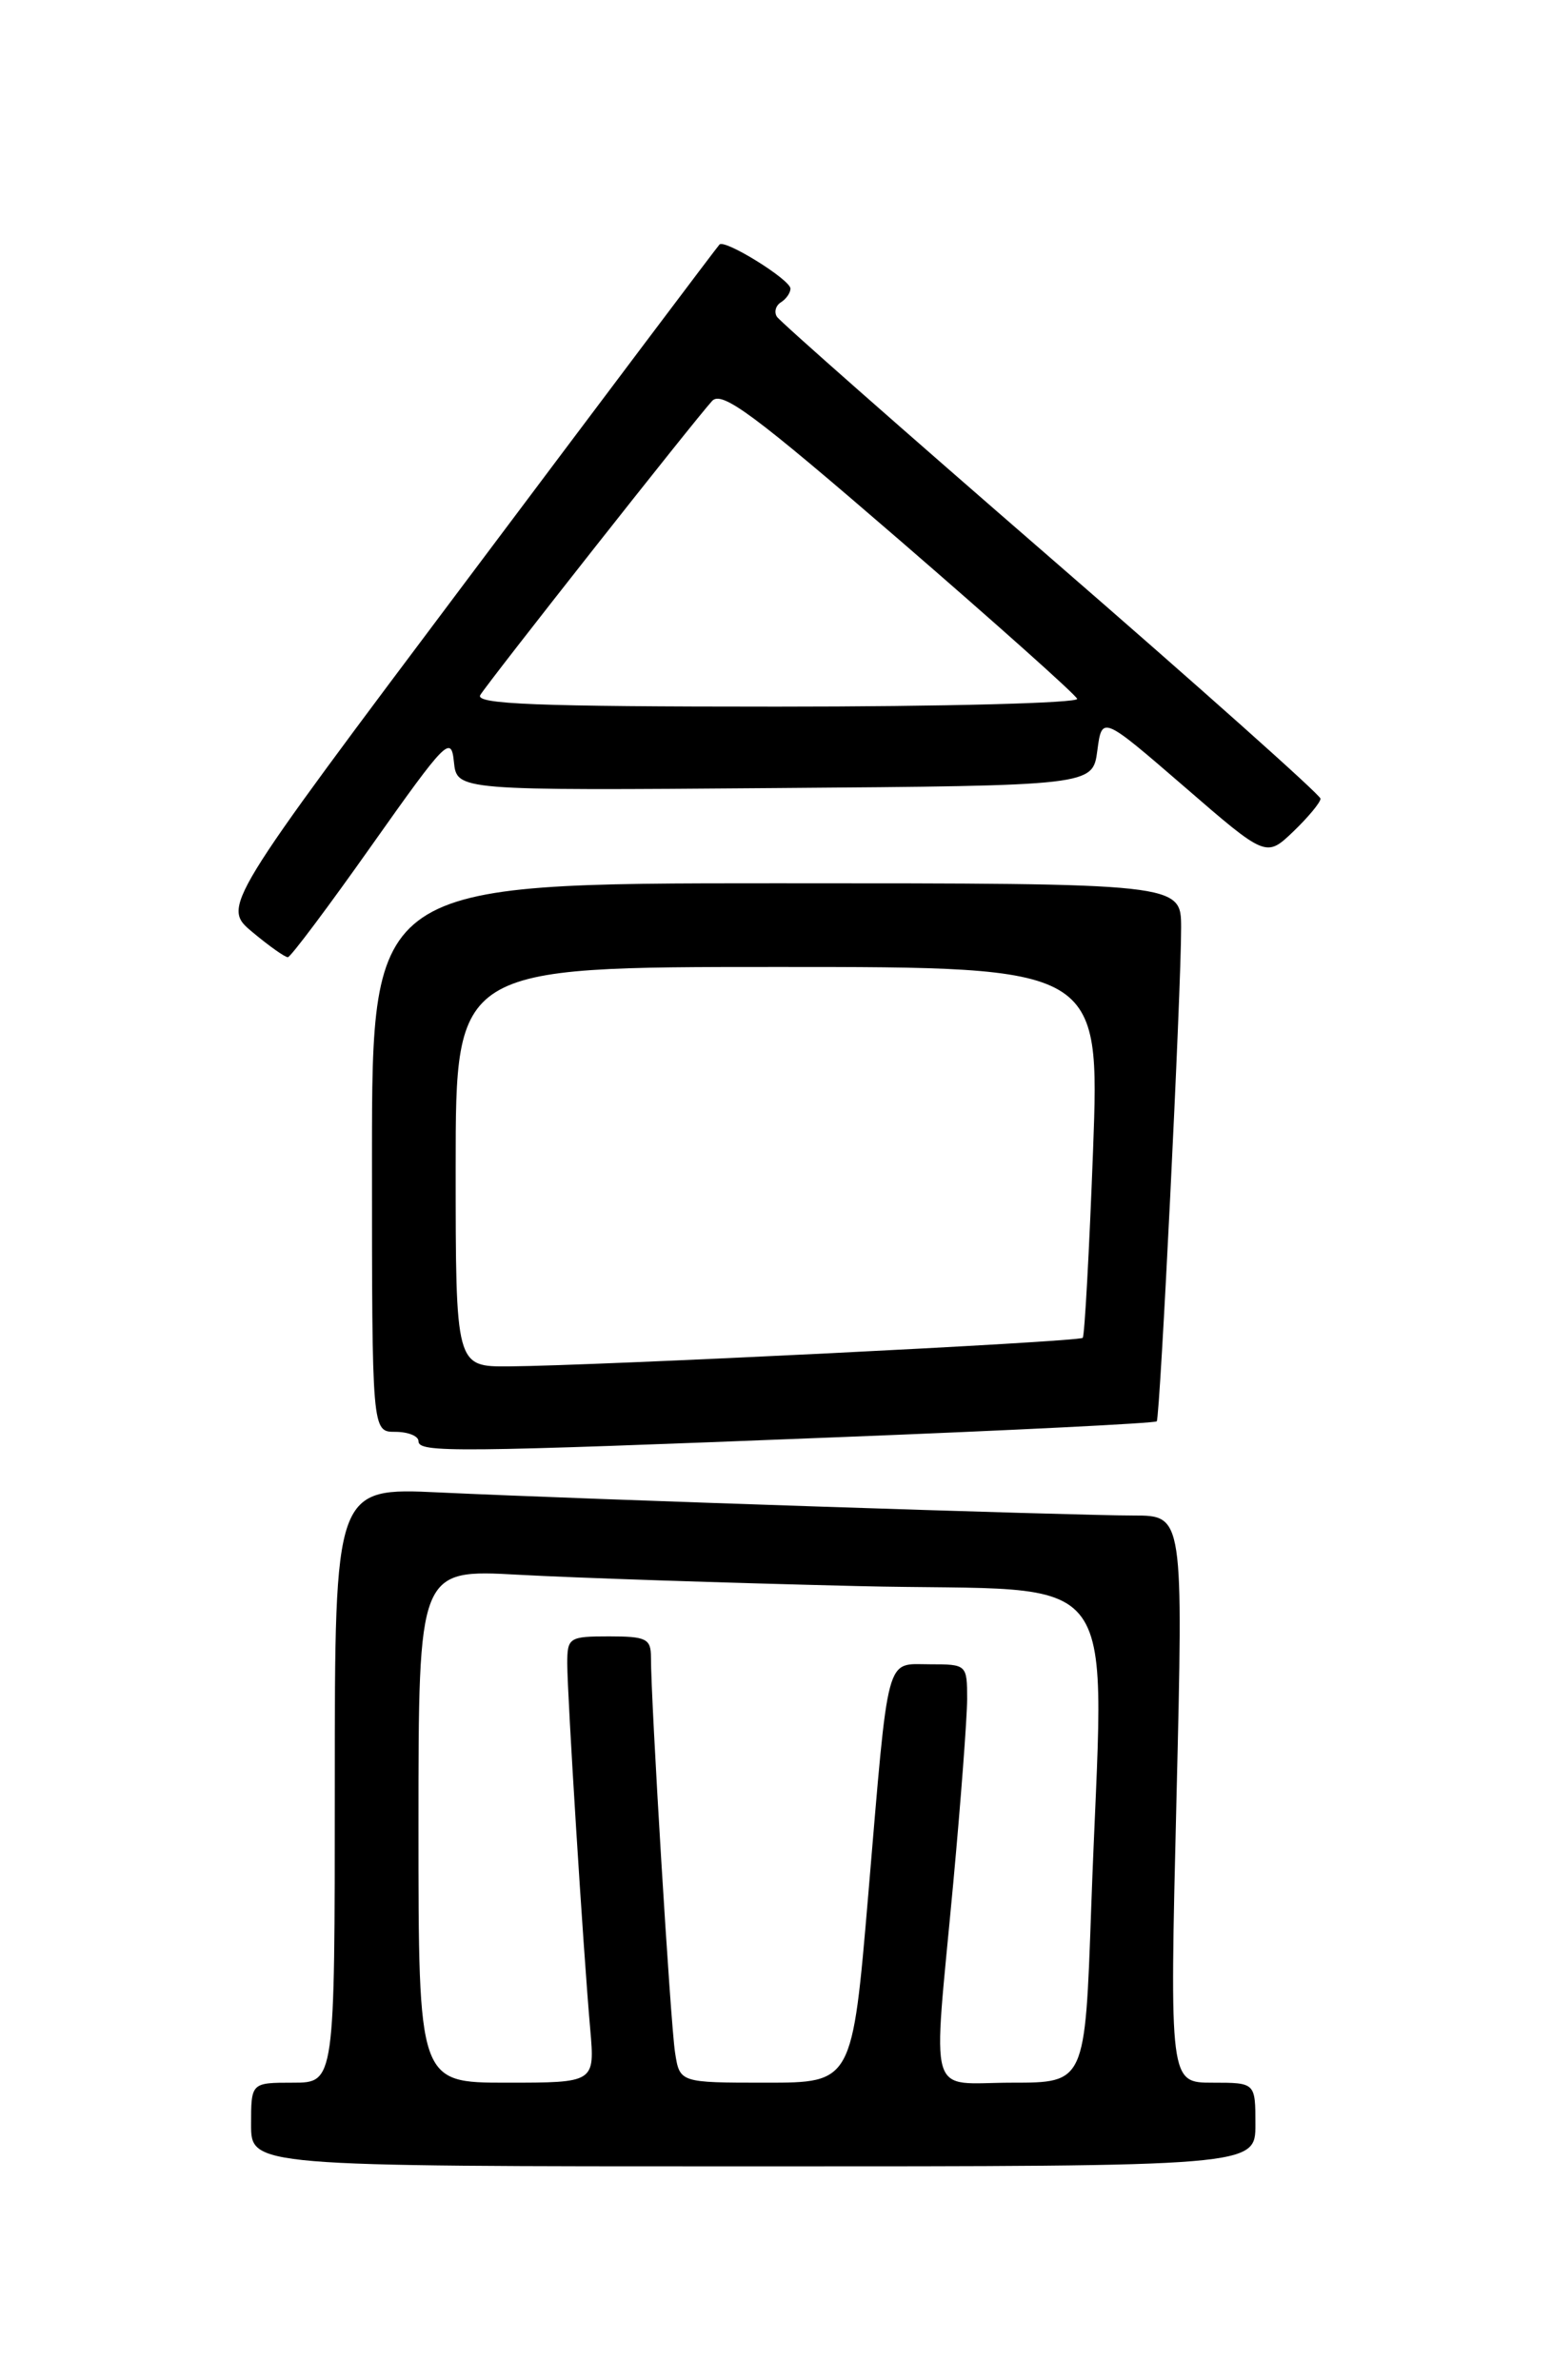 <?xml version="1.0" encoding="UTF-8" standalone="no"?>
<!DOCTYPE svg PUBLIC "-//W3C//DTD SVG 1.1//EN" "http://www.w3.org/Graphics/SVG/1.1/DTD/svg11.dtd" >
<svg xmlns="http://www.w3.org/2000/svg" xmlns:xlink="http://www.w3.org/1999/xlink" version="1.1" viewBox="0 0 167 256">
 <g >
 <path fill="currentColor"
d=" M 135.00 228.50 C 135.00 224.00 135.00 224.00 130.39 224.00 C 125.77 224.00 125.77 224.00 126.51 193.50 C 127.25 163.00 127.25 163.00 121.91 163.00 C 115.39 163.00 62.73 161.25 47.25 160.52 C 36.00 159.99 36.00 159.99 36.00 192.00 C 36.00 224.00 36.00 224.00 31.50 224.00 C 27.00 224.00 27.00 224.00 27.00 228.50 C 27.00 233.00 27.00 233.00 81.00 233.00 C 135.00 233.00 135.00 233.00 135.00 228.50 Z  M 90.30 154.57 C 108.89 153.84 124.23 153.07 124.39 152.87 C 124.75 152.41 127.03 106.30 127.01 99.75 C 127.00 95.00 127.00 95.00 83.50 95.00 C 40.00 95.00 40.00 95.00 40.00 124.50 C 40.00 154.00 40.00 154.00 42.50 154.00 C 43.88 154.00 45.00 154.45 45.00 155.00 C 45.00 156.26 48.69 156.22 90.30 154.57 Z  M 40.00 90.88 C 47.98 79.59 48.52 79.05 48.81 81.94 C 49.13 85.03 49.13 85.03 83.31 84.76 C 117.50 84.50 117.50 84.50 118.00 80.73 C 118.50 76.96 118.50 76.96 127.33 84.59 C 136.15 92.23 136.15 92.23 139.08 89.43 C 140.68 87.89 142.00 86.30 142.00 85.90 C 142.00 85.51 128.97 73.89 113.05 60.08 C 97.13 46.27 83.85 34.57 83.54 34.06 C 83.22 33.55 83.42 32.86 83.98 32.51 C 84.54 32.16 85.00 31.50 85.00 31.04 C 85.00 30.09 77.96 25.71 77.37 26.30 C 77.16 26.50 65.04 42.61 50.43 62.09 C 23.86 97.50 23.86 97.50 27.14 100.25 C 28.95 101.76 30.67 102.98 30.96 102.95 C 31.26 102.93 35.33 97.50 40.00 90.88 Z  M 45.00 196.39 C 45.00 168.78 45.00 168.78 55.75 169.37 C 61.66 169.70 78.09 170.25 92.25 170.59 C 121.63 171.31 118.67 167.23 117.34 205.25 C 116.68 224.00 116.68 224.00 108.84 224.00 C 99.58 224.00 100.29 226.42 102.51 202.50 C 103.32 193.70 103.99 184.81 104.00 182.75 C 104.00 179.04 103.95 179.00 100.02 179.00 C 95.16 179.00 95.60 177.38 93.37 203.75 C 91.65 224.00 91.65 224.00 82.37 224.00 C 73.09 224.00 73.09 224.00 72.59 220.75 C 72.10 217.64 69.99 182.94 70.00 178.25 C 70.00 176.25 69.50 176.00 65.50 176.00 C 61.19 176.00 61.00 176.13 61.00 178.92 C 61.00 182.30 62.72 209.77 63.47 218.25 C 63.97 224.00 63.97 224.00 54.48 224.00 C 45.00 224.00 45.00 224.00 45.00 196.39 Z  M 49.00 125.50 C 49.00 104.00 49.00 104.00 83.63 104.00 C 118.27 104.00 118.27 104.00 117.54 123.75 C 117.13 134.61 116.63 143.68 116.43 143.89 C 116.02 144.32 64.34 146.88 54.75 146.96 C 49.00 147.00 49.00 147.00 49.00 125.50 Z  M 51.65 74.75 C 52.53 73.30 74.69 45.18 76.57 43.13 C 77.61 41.98 81.03 44.52 96.66 58.03 C 107.02 66.99 115.65 74.69 115.83 75.16 C 116.02 75.62 101.48 76.00 83.52 76.00 C 57.67 76.00 51.04 75.74 51.65 74.75 Z "/>
</g>
</svg>